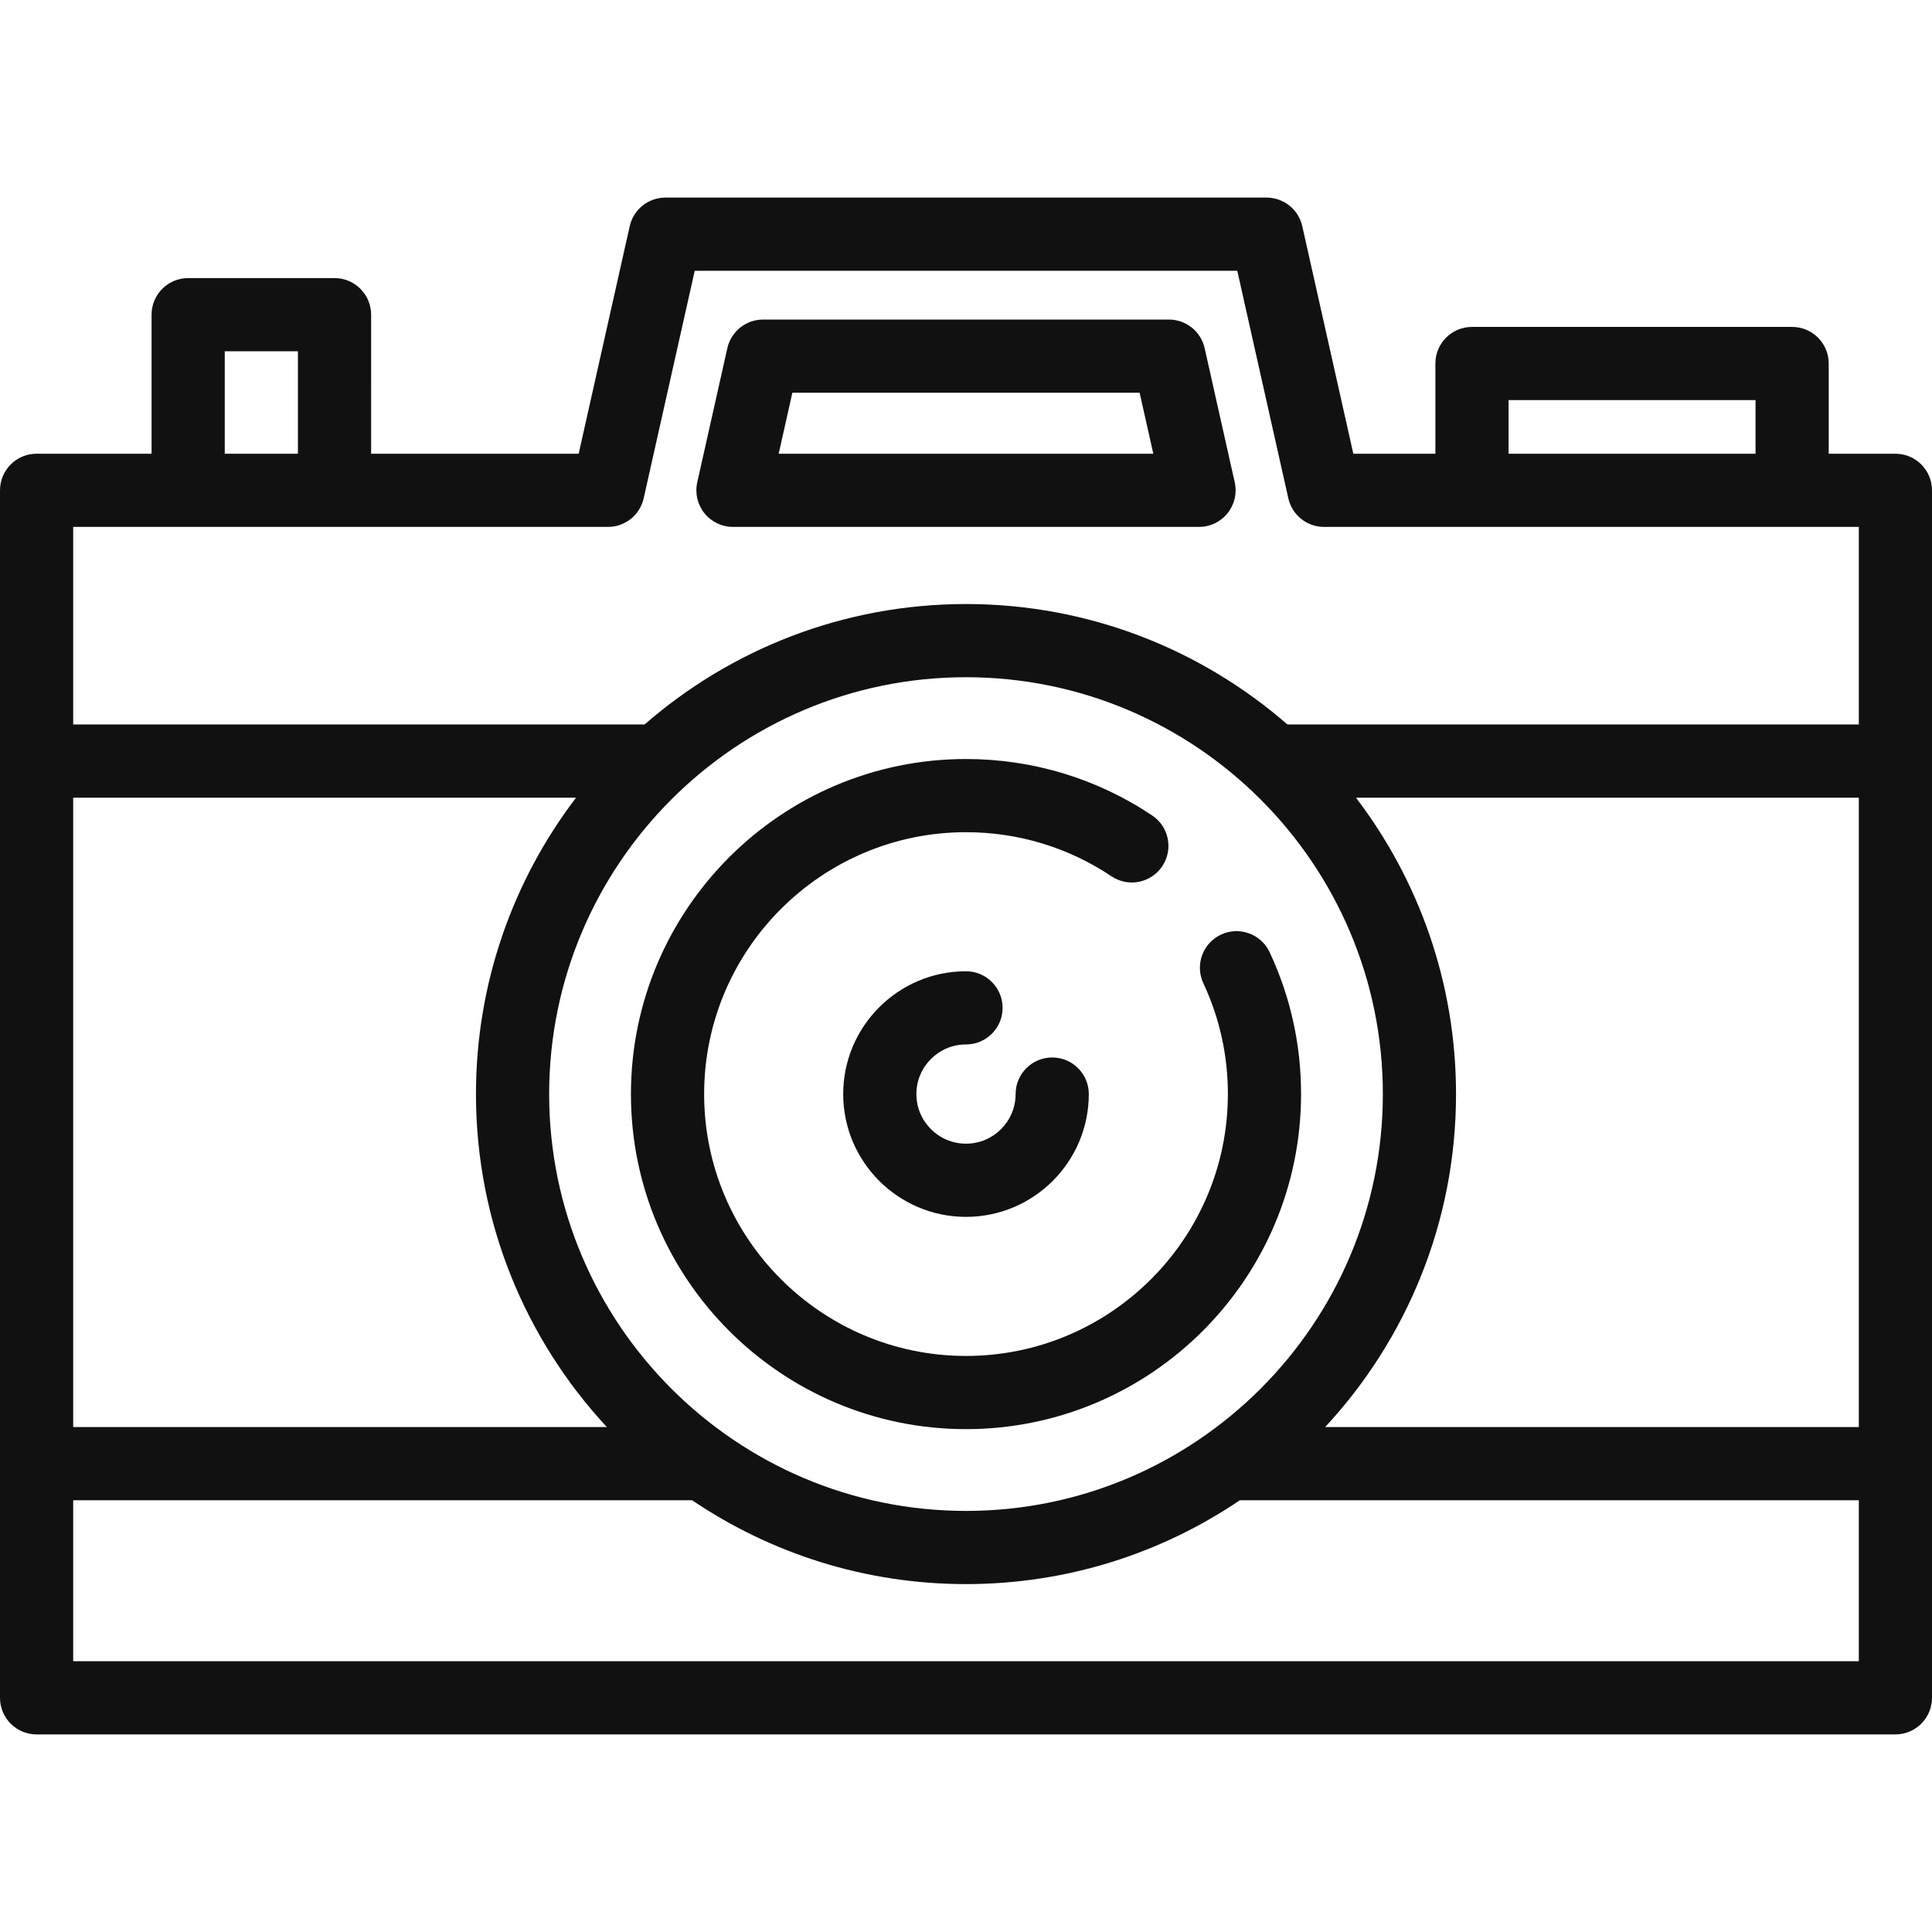 <svg xmlns:xlink="http://www.w3.org/1999/xlink" xmlns="http://www.w3.org/2000/svg" class="u-svg-link" preserveAspectRatio="xMidYMin slice" viewBox="0 0 395.981 395.981" style="" width="395.981"  height="395.981" ><defs><svg xmlns="http://www.w3.org/2000/svg" xmlns:xlink="http://www.w3.org/1999/xlink" version="1.1" xml:space="preserve" class="u-svg-content" viewBox="0 0 395.981 395.981" x="0px" y="0px" id="svg-e70c" style="enable-background:new 0 0 395.981 395.981;"><g><path d="M266.664,224.239c0-10.154-2.166-19.934-6.438-29.068c-1.755-3.752-6.222-5.372-9.972-3.616   c-3.752,1.755-5.371,6.219-3.616,9.971c3.335,7.13,5.026,14.771,5.026,22.713c0,29.596-24.078,53.674-53.674,53.674   s-53.673-24.078-53.673-53.674s24.077-53.673,53.673-53.673c10.679,0,20.99,3.125,29.82,9.038c3.44,2.305,8.1,1.383,10.404-2.059   s1.383-8.1-2.059-10.405c-11.308-7.572-24.506-11.574-38.166-11.574c-37.866,0-68.673,30.807-68.673,68.673   s30.807,68.674,68.673,68.674C235.857,292.913,266.664,262.106,266.664,224.239z"></path><path d="M197.99,214.07c4.143,0,7.5-3.358,7.5-7.5s-3.357-7.5-7.5-7.5c-13.878,0-25.169,11.291-25.169,25.169   c0,13.879,11.291,25.17,25.169,25.17c13.879,0,25.17-11.291,25.17-25.17c0-4.142-3.357-7.5-7.5-7.5s-7.5,3.358-7.5,7.5   c0,5.608-4.563,10.17-10.17,10.17s-10.169-4.562-10.169-10.17C187.821,218.632,192.383,214.07,197.99,214.07z"></path><path d="M388.481,92.995h-13.669V74.505c0-4.142-3.357-7.5-7.5-7.5h-65.615c-4.143,0-7.5,3.358-7.5,7.5v18.491h-16.82   l-10.463-46.639c-0.769-3.424-3.809-5.858-7.318-5.858h-123.21c-3.51,0-6.55,2.434-7.318,5.858l-10.463,46.639h-42.54V64.497   c0-4.142-3.357-7.5-7.5-7.5H38.565c-4.143,0-7.5,3.358-7.5,7.5v28.498H7.5c-4.143,0-7.5,3.358-7.5,7.5v247.488   c0,4.142,3.357,7.5,7.5,7.5h380.981c4.143,0,7.5-3.358,7.5-7.5V100.495C395.981,96.353,392.624,92.995,388.481,92.995z    M309.197,82.005h50.615v10.991h-50.615V82.005z M46.065,71.997h14.999v20.998H46.065V71.997z M124.608,107.995   c3.51,0,6.55-2.434,7.318-5.858l10.463-46.639h111.202l10.463,46.639c0.769,3.425,3.809,5.858,7.318,5.858h109.608v40.494H263.869   c-17.648-15.368-40.695-24.687-65.878-24.687c-25.183,0-48.23,9.319-65.877,24.687H15v-40.494H124.608z M112.555,224.239   c0-47.109,38.326-85.436,85.436-85.436s85.437,38.327,85.437,85.436c0,47.11-38.327,85.437-85.437,85.437   S112.555,271.349,112.555,224.239z M124.38,292.49H15v-129h103.067c-12.862,16.881-20.512,37.937-20.512,60.75   C97.555,250.569,107.744,274.56,124.38,292.49z M298.427,224.239c0-22.812-7.65-43.869-20.512-60.75h103.067v129h-109.38   C288.238,274.56,298.427,250.569,298.427,224.239z M15,340.483V307.49h126.861c16.035,10.846,35.356,17.186,56.129,17.186   c20.774,0,40.095-6.34,56.13-17.186h126.861v32.994H15z"></path><path d="M150.229,107.995h95.522c2.277,0,4.432-1.035,5.855-2.813c1.423-1.778,1.961-4.106,1.463-6.329l-6.169-27.498   c-0.769-3.424-3.809-5.858-7.318-5.858h-83.185c-3.51,0-6.55,2.434-7.318,5.858l-6.169,27.498c-0.498,2.222,0.04,4.551,1.463,6.329   C145.798,106.96,147.952,107.995,150.229,107.995z M162.402,80.498h71.177l2.804,12.498h-76.784L162.402,80.498z"></path>
</g></svg></defs><use xlink:href="#svg-e70c" fill="#111111"></use></svg>